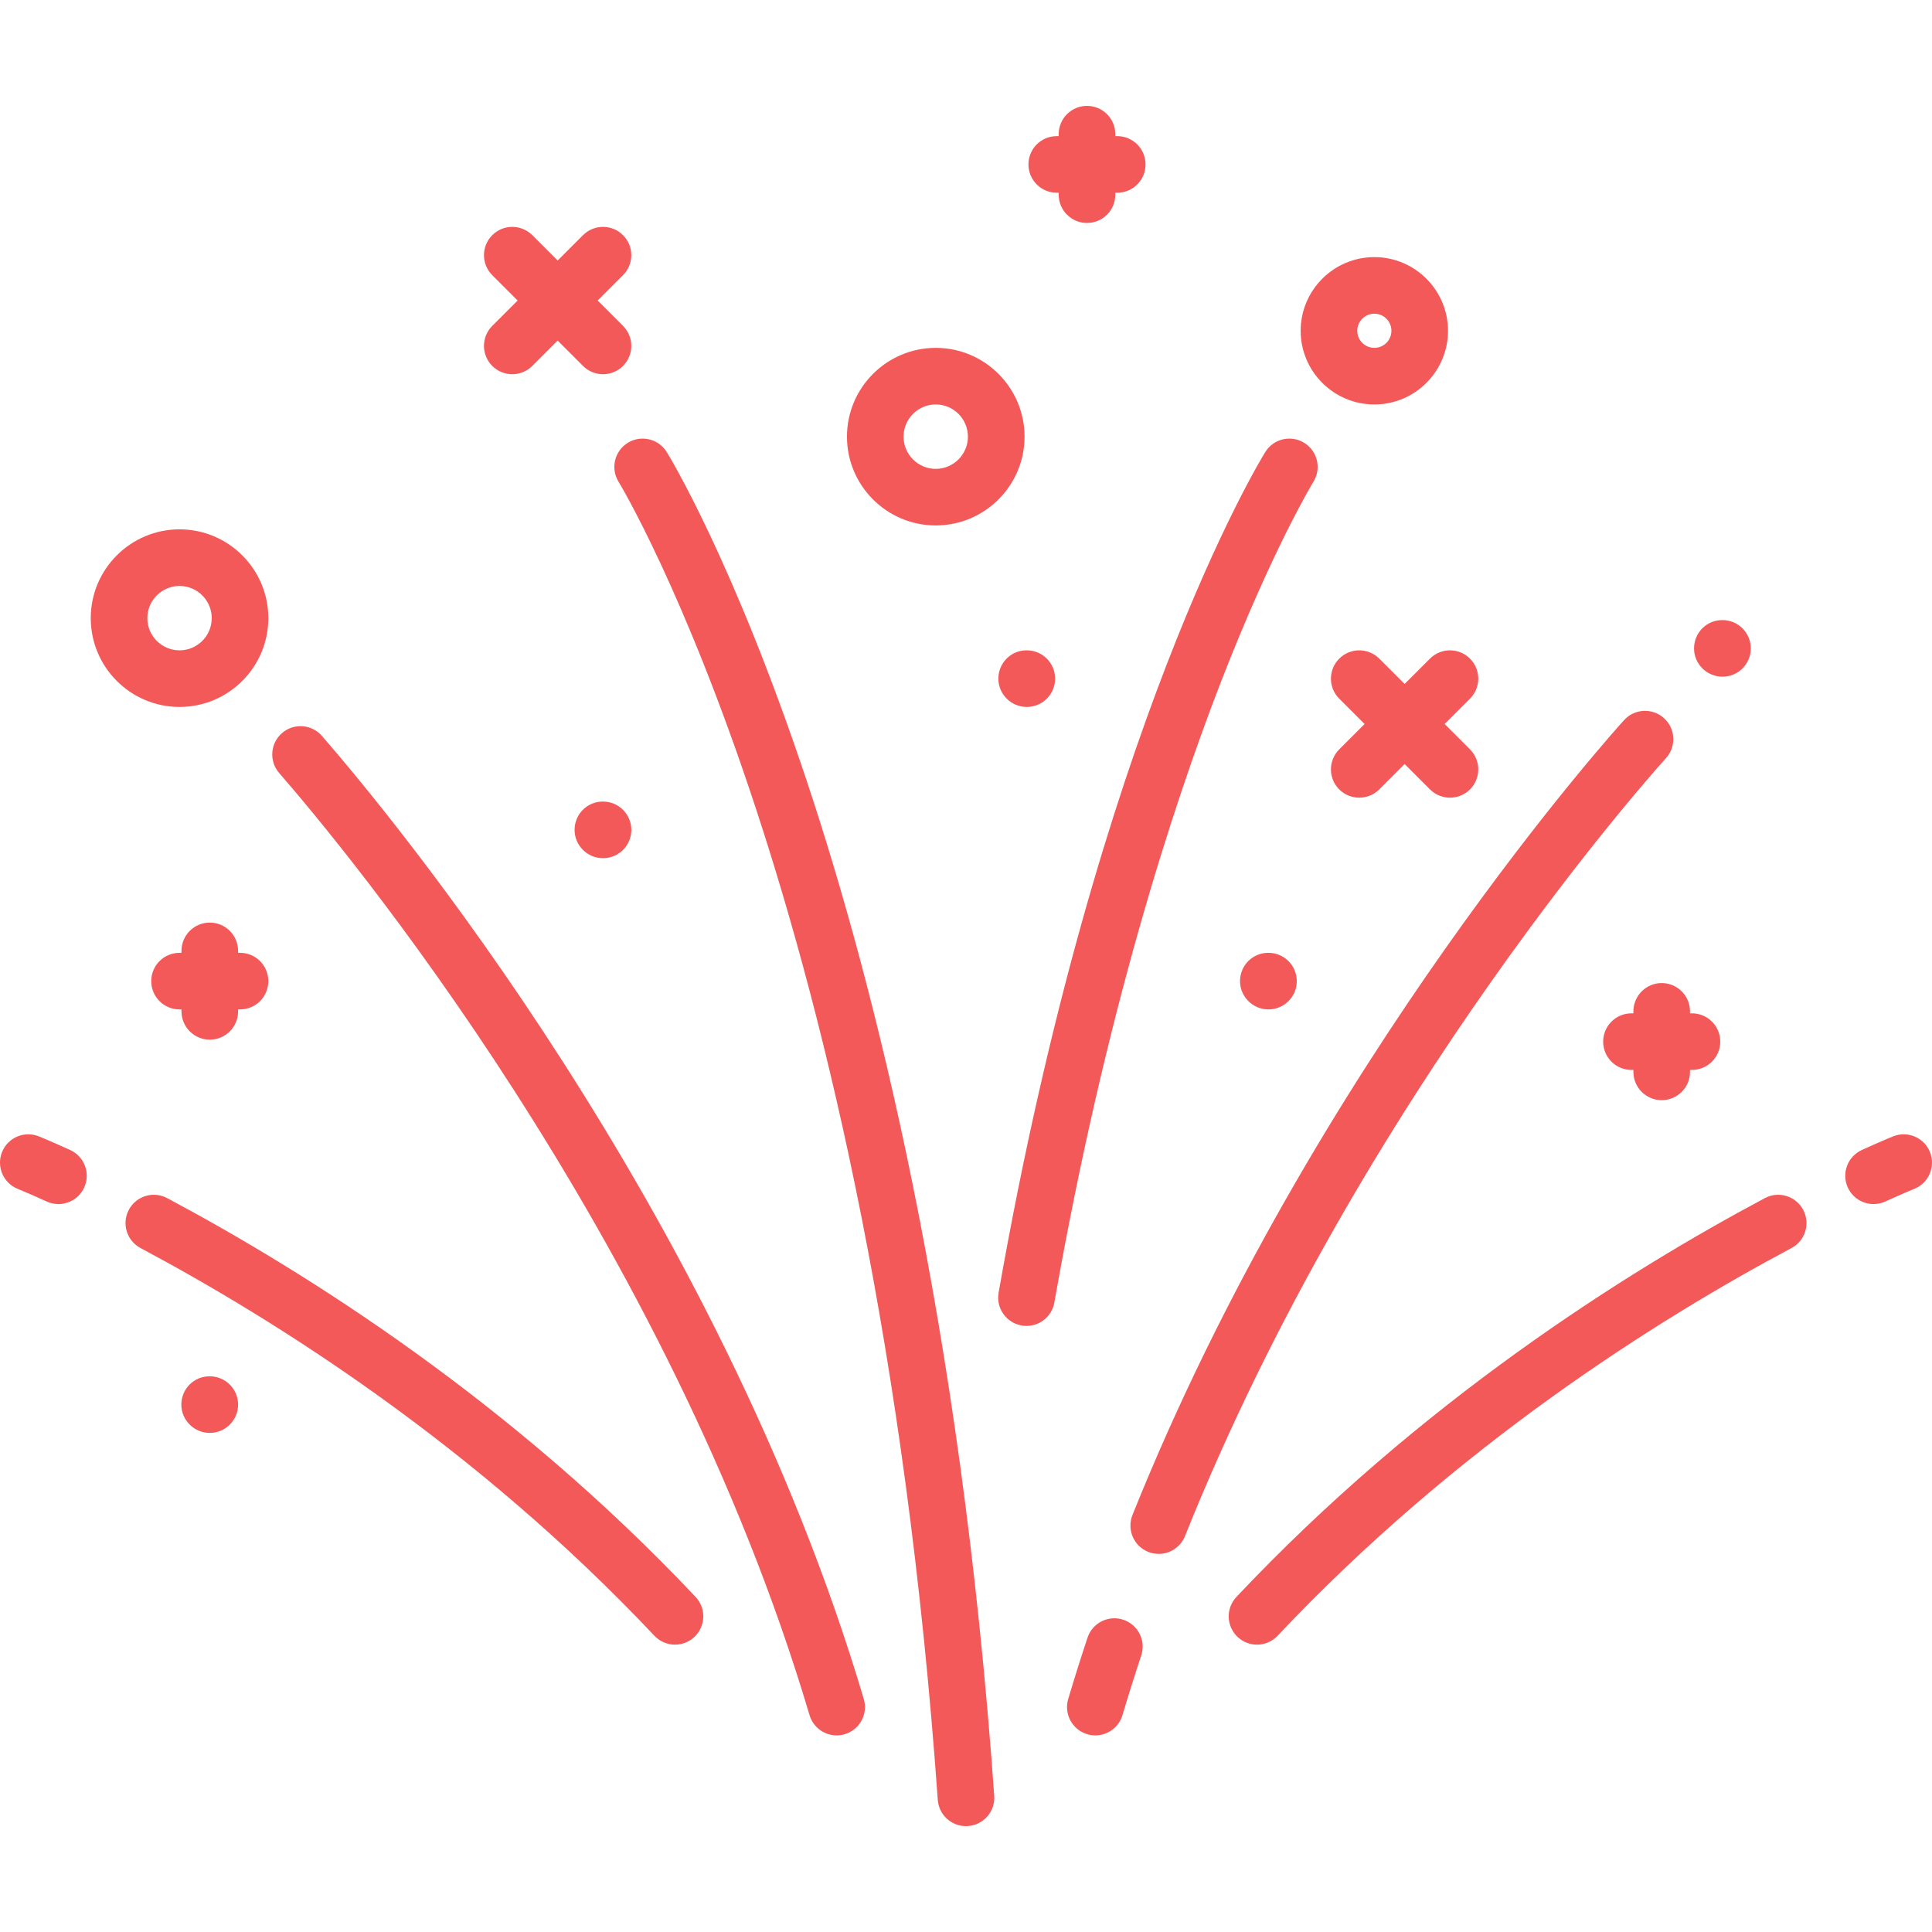 <svg width="72" height="72" viewBox="0 0 72 72" fill="none" xmlns="http://www.w3.org/2000/svg">
<g clip-path="url(#clip0)">
<path d="M41.862 60.363C41.309 60.179 40.712 60.478 40.529 61.031C40.276 61.792 40.034 62.561 39.809 63.318C39.643 63.876 39.961 64.463 40.52 64.629C40.62 64.659 40.721 64.673 40.82 64.673C41.275 64.673 41.695 64.376 41.831 63.918C42.049 63.184 42.285 62.436 42.53 61.696C42.714 61.143 42.415 60.546 41.862 60.363Z" fill="#F45959"/>
<path d="M62.017 26.768C61.588 26.375 60.921 26.404 60.528 26.833C60.413 26.958 48.976 39.551 42.203 56.462C41.987 57.003 42.25 57.617 42.79 57.833C42.919 57.885 43.051 57.909 43.182 57.909C43.601 57.909 43.996 57.658 44.161 57.246C50.786 40.705 61.971 28.381 62.083 28.258C62.476 27.828 62.447 27.161 62.017 26.768Z" fill="#F45959"/>
<path d="M48.604 16.503C48.108 16.197 47.459 16.35 47.153 16.846C46.9 17.256 40.917 27.119 37.215 48.176C37.114 48.749 37.498 49.296 38.071 49.397C38.133 49.408 38.195 49.413 38.255 49.413C38.758 49.413 39.203 49.053 39.293 48.541C41.186 37.772 43.711 30.028 45.495 25.428C47.426 20.453 48.929 17.985 48.948 17.953C49.253 17.458 49.1 16.808 48.604 16.503Z" fill="#F45959"/>
<path d="M25.923 59.513C19.084 52.256 11.438 47.425 6.229 44.65C5.715 44.376 5.076 44.57 4.802 45.085C4.528 45.599 4.723 46.237 5.237 46.511C10.307 49.212 17.746 53.911 24.387 60.959C24.595 61.18 24.875 61.291 25.155 61.291C25.415 61.291 25.675 61.196 25.878 61.004C26.302 60.604 26.322 59.937 25.923 59.513Z" fill="#F45959"/>
<path d="M2.615 42.857C1.88 42.523 1.465 42.356 1.448 42.349C0.907 42.131 0.294 42.393 0.076 42.934C-0.141 43.474 0.121 44.088 0.661 44.306C0.665 44.307 1.055 44.465 1.741 44.777C1.883 44.842 2.031 44.872 2.177 44.872C2.578 44.872 2.961 44.643 3.138 44.254C3.379 43.724 3.145 43.099 2.615 42.857Z" fill="#F45959"/>
<path d="M32.191 63.318C26.749 44.991 14.414 30.203 11.996 27.424C11.614 26.985 10.948 26.939 10.508 27.321C10.069 27.703 10.023 28.37 10.405 28.809C12.772 31.53 24.851 46.009 30.169 63.918C30.305 64.376 30.725 64.673 31.179 64.673C31.279 64.673 31.38 64.659 31.48 64.629C32.038 64.463 32.357 63.876 32.191 63.318Z" fill="#F45959"/>
<path d="M37.052 66.925C35.8 49.26 32.565 36.618 30.072 29.123C27.353 20.948 24.948 17.01 24.847 16.846C24.541 16.351 23.891 16.197 23.396 16.503C22.9 16.809 22.746 17.459 23.052 17.954C23.148 18.108 32.584 33.734 34.948 67.075C34.987 67.63 35.45 68.055 35.999 68.055C36.024 68.055 36.049 68.054 36.075 68.052C36.656 68.01 37.093 67.506 37.052 66.925Z" fill="#F45959"/>
<path d="M6.691 19.727C4.866 19.727 3.382 21.212 3.382 23.037C3.382 24.861 4.866 26.346 6.691 26.346C8.516 26.346 10 24.861 10 23.037C10 21.212 8.516 19.727 6.691 19.727ZM6.691 24.236C6.029 24.236 5.491 23.698 5.491 23.037C5.491 22.375 6.029 21.837 6.691 21.837C7.352 21.837 7.891 22.375 7.891 23.037C7.891 23.698 7.352 24.236 6.691 24.236Z" fill="#F45959"/>
<path d="M51.218 9.582C49.704 9.582 48.472 10.814 48.472 12.328C48.472 13.842 49.704 15.073 51.218 15.073C52.732 15.073 53.963 13.841 53.963 12.328C53.963 10.814 52.732 9.582 51.218 9.582ZM51.218 12.964C50.867 12.964 50.581 12.678 50.581 12.328C50.581 11.977 50.867 11.691 51.218 11.691C51.569 11.691 51.854 11.977 51.854 12.328C51.854 12.678 51.569 12.964 51.218 12.964Z" fill="#F45959"/>
<path d="M34.873 12.964C33.048 12.964 31.564 14.448 31.564 16.273C31.564 18.097 33.048 19.582 34.873 19.582C36.697 19.582 38.182 18.097 38.182 16.273C38.182 14.448 36.697 12.964 34.873 12.964ZM34.873 17.473C34.211 17.473 33.673 16.934 33.673 16.273C33.673 15.611 34.211 15.073 34.873 15.073C35.534 15.073 36.072 15.611 36.072 16.273C36.072 16.934 35.534 17.473 34.873 17.473Z" fill="#F45959"/>
<path d="M8.945 35.509H8.873V35.436C8.873 34.854 8.401 34.382 7.818 34.382C7.236 34.382 6.763 34.854 6.763 35.436V35.509H6.691C6.108 35.509 5.636 35.981 5.636 36.563C5.636 37.146 6.108 37.618 6.691 37.618H6.763V37.691C6.763 38.273 7.236 38.745 7.818 38.745C8.401 38.745 8.873 38.273 8.873 37.691V37.618H8.945C9.528 37.618 10 37.146 10 36.563C10 35.981 9.528 35.509 8.945 35.509Z" fill="#F45959"/>
<path d="M41.636 5.073H41.564V5C41.564 4.418 41.092 3.946 40.509 3.946C39.927 3.946 39.454 4.418 39.454 5V5.073H39.382C38.799 5.073 38.327 5.545 38.327 6.128C38.327 6.71 38.799 7.182 39.382 7.182H39.454V7.255C39.454 7.837 39.927 8.309 40.509 8.309C41.092 8.309 41.564 7.837 41.564 7.255V7.182H41.636C42.219 7.182 42.691 6.71 42.691 6.128C42.691 5.545 42.219 5.073 41.636 5.073Z" fill="#F45959"/>
<path d="M22.273 11.2L23.218 10.255C23.63 9.843 23.63 9.175 23.218 8.764C22.806 8.352 22.139 8.352 21.727 8.764L20.782 9.709L19.837 8.764C19.425 8.352 18.757 8.352 18.345 8.764C17.933 9.176 17.933 9.843 18.345 10.255L19.29 11.2L18.345 12.145C17.933 12.557 17.933 13.225 18.345 13.637C18.551 13.843 18.821 13.946 19.091 13.946C19.361 13.946 19.631 13.843 19.837 13.637L20.782 12.692L21.727 13.637C21.933 13.843 22.203 13.946 22.473 13.946C22.742 13.946 23.012 13.843 23.218 13.637C23.63 13.225 23.63 12.557 23.218 12.145L22.273 11.2Z" fill="#F45959"/>
<path d="M53.837 26.982L54.782 26.037C55.194 25.625 55.194 24.957 54.782 24.545C54.37 24.133 53.703 24.133 53.291 24.545L52.346 25.49L51.401 24.545C50.989 24.133 50.321 24.133 49.909 24.545C49.497 24.957 49.497 25.625 49.909 26.037L50.854 26.982L49.909 27.927C49.497 28.339 49.497 29.007 49.909 29.419C50.115 29.625 50.385 29.727 50.655 29.727C50.925 29.727 51.195 29.625 51.401 29.419L52.346 28.473L53.291 29.419C53.497 29.624 53.767 29.727 54.036 29.727C54.306 29.727 54.576 29.625 54.782 29.419C55.194 29.007 55.194 28.339 54.782 27.927L53.837 26.982Z" fill="#F45959"/>
<path d="M63.054 37.764H62.982V37.691C62.982 37.108 62.51 36.636 61.927 36.636C61.345 36.636 60.872 37.108 60.872 37.691V37.764H60.8C60.217 37.764 59.745 38.236 59.745 38.818C59.745 39.401 60.217 39.873 60.8 39.873H60.872V39.945C60.872 40.528 61.345 41 61.927 41C62.51 41 62.982 40.528 62.982 39.945V39.873H63.054C63.637 39.873 64.109 39.401 64.109 38.818C64.109 38.236 63.637 37.764 63.054 37.764Z" fill="#F45959"/>
<path d="M67.198 45.085C66.925 44.571 66.286 44.376 65.772 44.65C60.562 47.425 52.916 52.256 46.078 59.513C45.678 59.937 45.698 60.604 46.122 61.004C46.326 61.196 46.586 61.291 46.845 61.291C47.125 61.291 47.405 61.18 47.613 60.959C54.255 53.911 61.693 49.212 66.763 46.511C67.278 46.238 67.472 45.599 67.198 45.085Z" fill="#F45959"/>
<path d="M71.924 42.934C71.707 42.394 71.092 42.131 70.552 42.349C70.534 42.355 70.12 42.523 69.385 42.857C68.855 43.099 68.621 43.724 68.862 44.254C69.039 44.643 69.422 44.872 69.823 44.872C69.969 44.872 70.117 44.842 70.259 44.777C70.936 44.469 71.325 44.312 71.338 44.306C71.879 44.089 72.141 43.474 71.924 42.934Z" fill="#F45959"/>
<path d="M22.473 29.872H22.462C21.879 29.872 21.413 30.345 21.413 30.927C21.413 31.51 21.89 31.982 22.473 31.982C23.055 31.982 23.528 31.51 23.528 30.927C23.528 30.345 23.055 29.872 22.473 29.872Z" fill="#F45959"/>
<path d="M7.818 51.291H7.807C7.224 51.291 6.758 51.763 6.758 52.345C6.758 52.928 7.236 53.4 7.818 53.4C8.401 53.4 8.873 52.928 8.873 52.345C8.873 51.763 8.401 51.291 7.818 51.291Z" fill="#F45959"/>
<path d="M64.193 23.109H64.181C63.599 23.109 63.132 23.581 63.132 24.164C63.132 24.746 63.61 25.218 64.193 25.218C64.775 25.218 65.247 24.746 65.247 24.164C65.247 23.581 64.775 23.109 64.193 23.109Z" fill="#F45959"/>
<path d="M38.266 24.236H38.255C37.672 24.236 37.206 24.709 37.206 25.291C37.206 25.873 37.683 26.346 38.266 26.346C38.848 26.346 39.321 25.873 39.321 25.291C39.321 24.709 38.848 24.236 38.266 24.236Z" fill="#F45959"/>
<path d="M47.273 35.509H47.261C46.679 35.509 46.212 35.981 46.212 36.564C46.212 37.146 46.69 37.618 47.273 37.618C47.855 37.618 48.327 37.146 48.327 36.564C48.327 35.981 47.855 35.509 47.273 35.509Z" fill="#F45959"/>
</g>
<defs>
<clipPath id="clip0">
<rect width="72" height="72" fill="white"/>
</clipPath>
</defs>
</svg>
